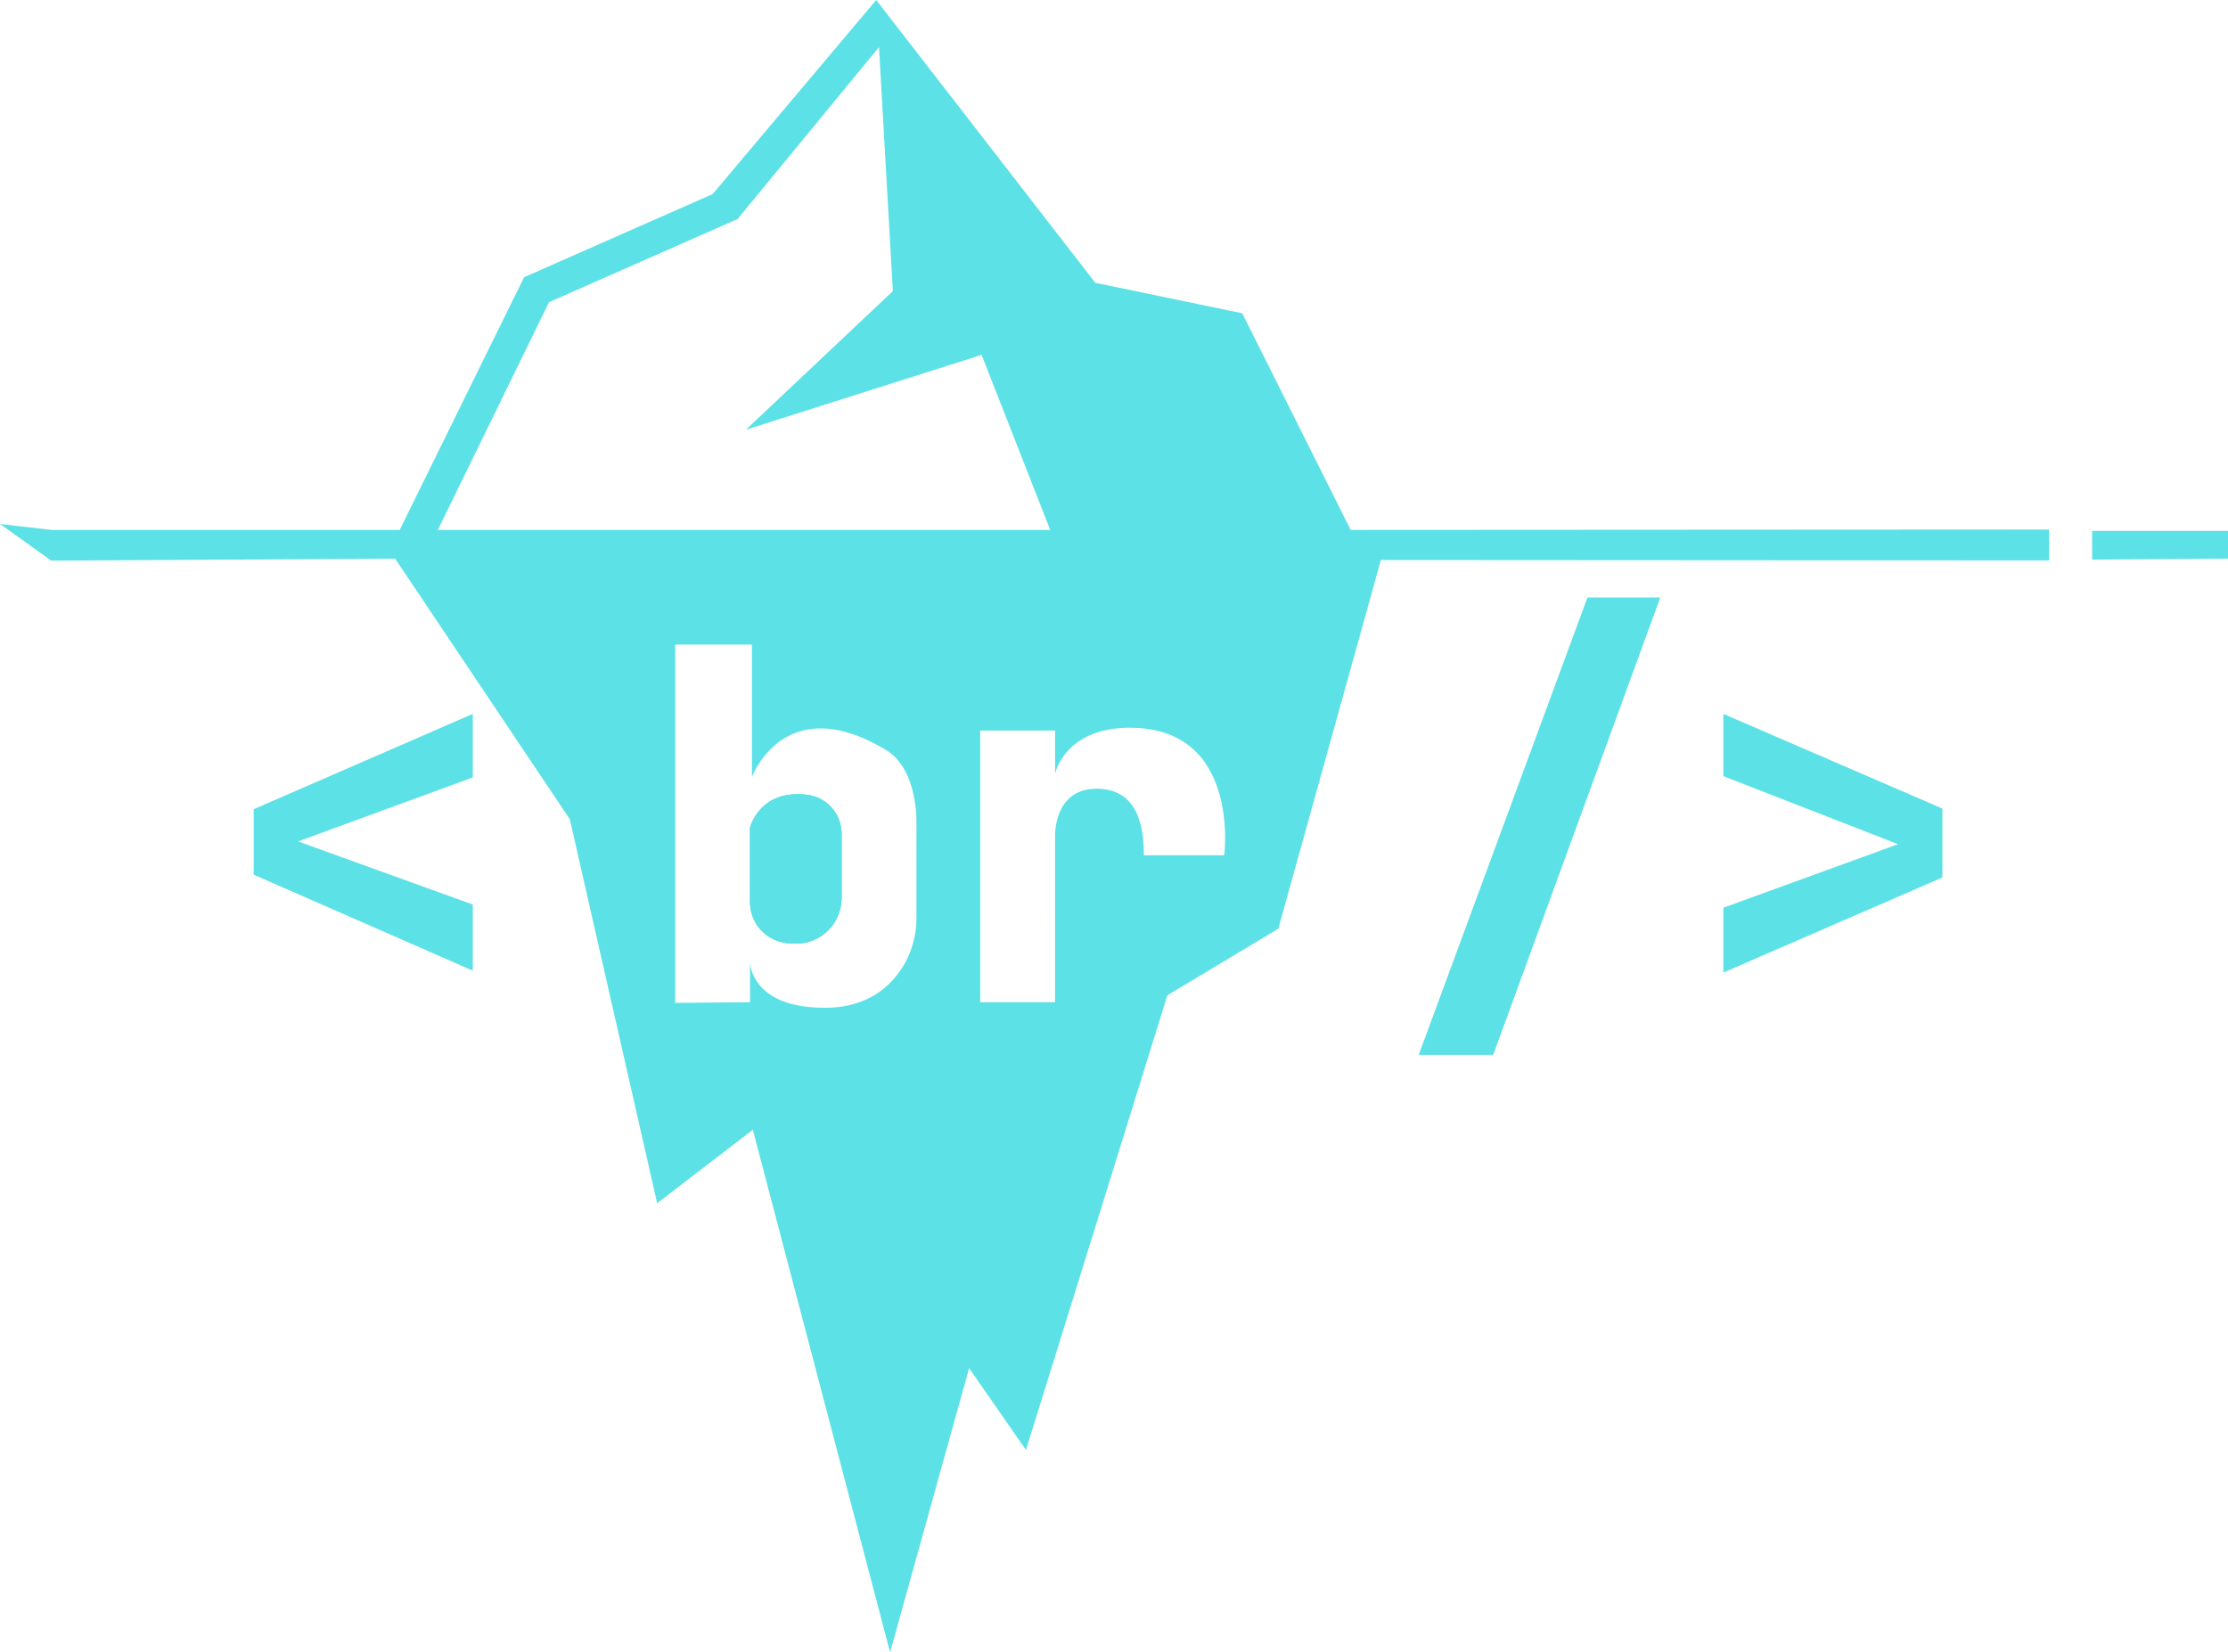 <svg id="Calque_1" data-name="Calque 1" xmlns="http://www.w3.org/2000/svg" viewBox="0 0 803.5 596"><defs><style>.cls-1{fill:#5ce1e6;}</style></defs><path class="cls-1" d="M251.5,462.5v.77C251.43,462.47,251.5,462.13,251.5,462.5Z" transform="translate(19 -116)"/><path class="cls-1" d="M284.5,416.78v23.08a16.48,16.48,0,0,1-16.07,16.51H268c-7.25.06-11.38-3.09-13.69-6.26a15.28,15.28,0,0,1-2.81-9V414.5s3-12,17-12a31.38,31.38,0,0,1,3.49.18A14.14,14.14,0,0,1,284.5,416.78Z" transform="translate(19 -116)"/><path class="cls-1" d="M468.1,307.14,429,229l-53-11L297,116l-59,70-68,30-44.85,91.14H-.5L-19,305-.5,318.22l124-.72,63,94L218,550l34.5-26.5L302,712l28.5-102.5L351,639l51-164,40-24,37-133,241,.15V307ZM311.5,447a33.41,33.41,0,0,1-4.34,16.73c-4.32,7.47-12.71,15.77-28.66,15.77-23.69,0-26.69-12.68-27-16.23V477.5l-27,.24V348.5h27.68v47.76s11.69-31.74,48.32-9.76c10,6,11,21,11,26ZM138.9,307.14,179,225l68-30,51-62,5,88-53,50,85-27,24.75,63.14ZM422.5,424.5h-29c0-8-1-24-17-24s-15,17.77-15,17.77V477.5h-27v-98h27s0,3,0,15.54c0,.46,3-16.54,27-16.54C428.5,378.5,422.5,424.5,422.5,424.5Z" transform="translate(19 -116)"/><path class="cls-1" d="M251.5,462.5v.77C251.43,462.47,251.5,462.13,251.5,462.5Z" transform="translate(19 -116)"/><path class="cls-1" d="M284.5,416.78v23.08a16.48,16.48,0,0,1-16.07,16.51H268c-7.25.06-11.38-3.09-13.69-6.26a15.28,15.28,0,0,1-2.81-9V414.5s3-12,17-12a31.38,31.38,0,0,1,3.49.18A14.14,14.14,0,0,1,284.5,416.78Z" transform="translate(19 -116)"/><path class="cls-1" d="M362.5,416.5" transform="translate(19 -116)"/><path class="cls-1" d="M284.5,416.78v23.08a16.48,16.48,0,0,1-16.07,16.51H268c-7.25.06-11.38-3.09-13.69-6.26a15.28,15.28,0,0,1-2.81-9V414.5s3-12,17-12a31.38,31.38,0,0,1,3.49.18A14.14,14.14,0,0,1,284.5,416.78Z" transform="translate(19 -116)"/><polygon class="cls-1" points="170.5 257.5 170.5 280.41 107.5 303.5 170.5 326.27 170.5 350.12 91.5 315.5 91.5 291.88 170.5 257.5"/><polygon class="cls-1" points="572.5 215.5 598.77 215.5 538.5 380.5 511.64 380.5 572.5 215.5"/><polygon class="cls-1" points="621.5 257.5 621.5 279.95 684.5 304.5 621.5 327.42 621.5 350.81 700.5 316.5 700.5 291.65 621.5 257.5"/><polygon class="cls-1" points="754.5 191.5 754.5 201.84 803.5 201.5 803.5 191.5 754.5 191.5"/></svg>